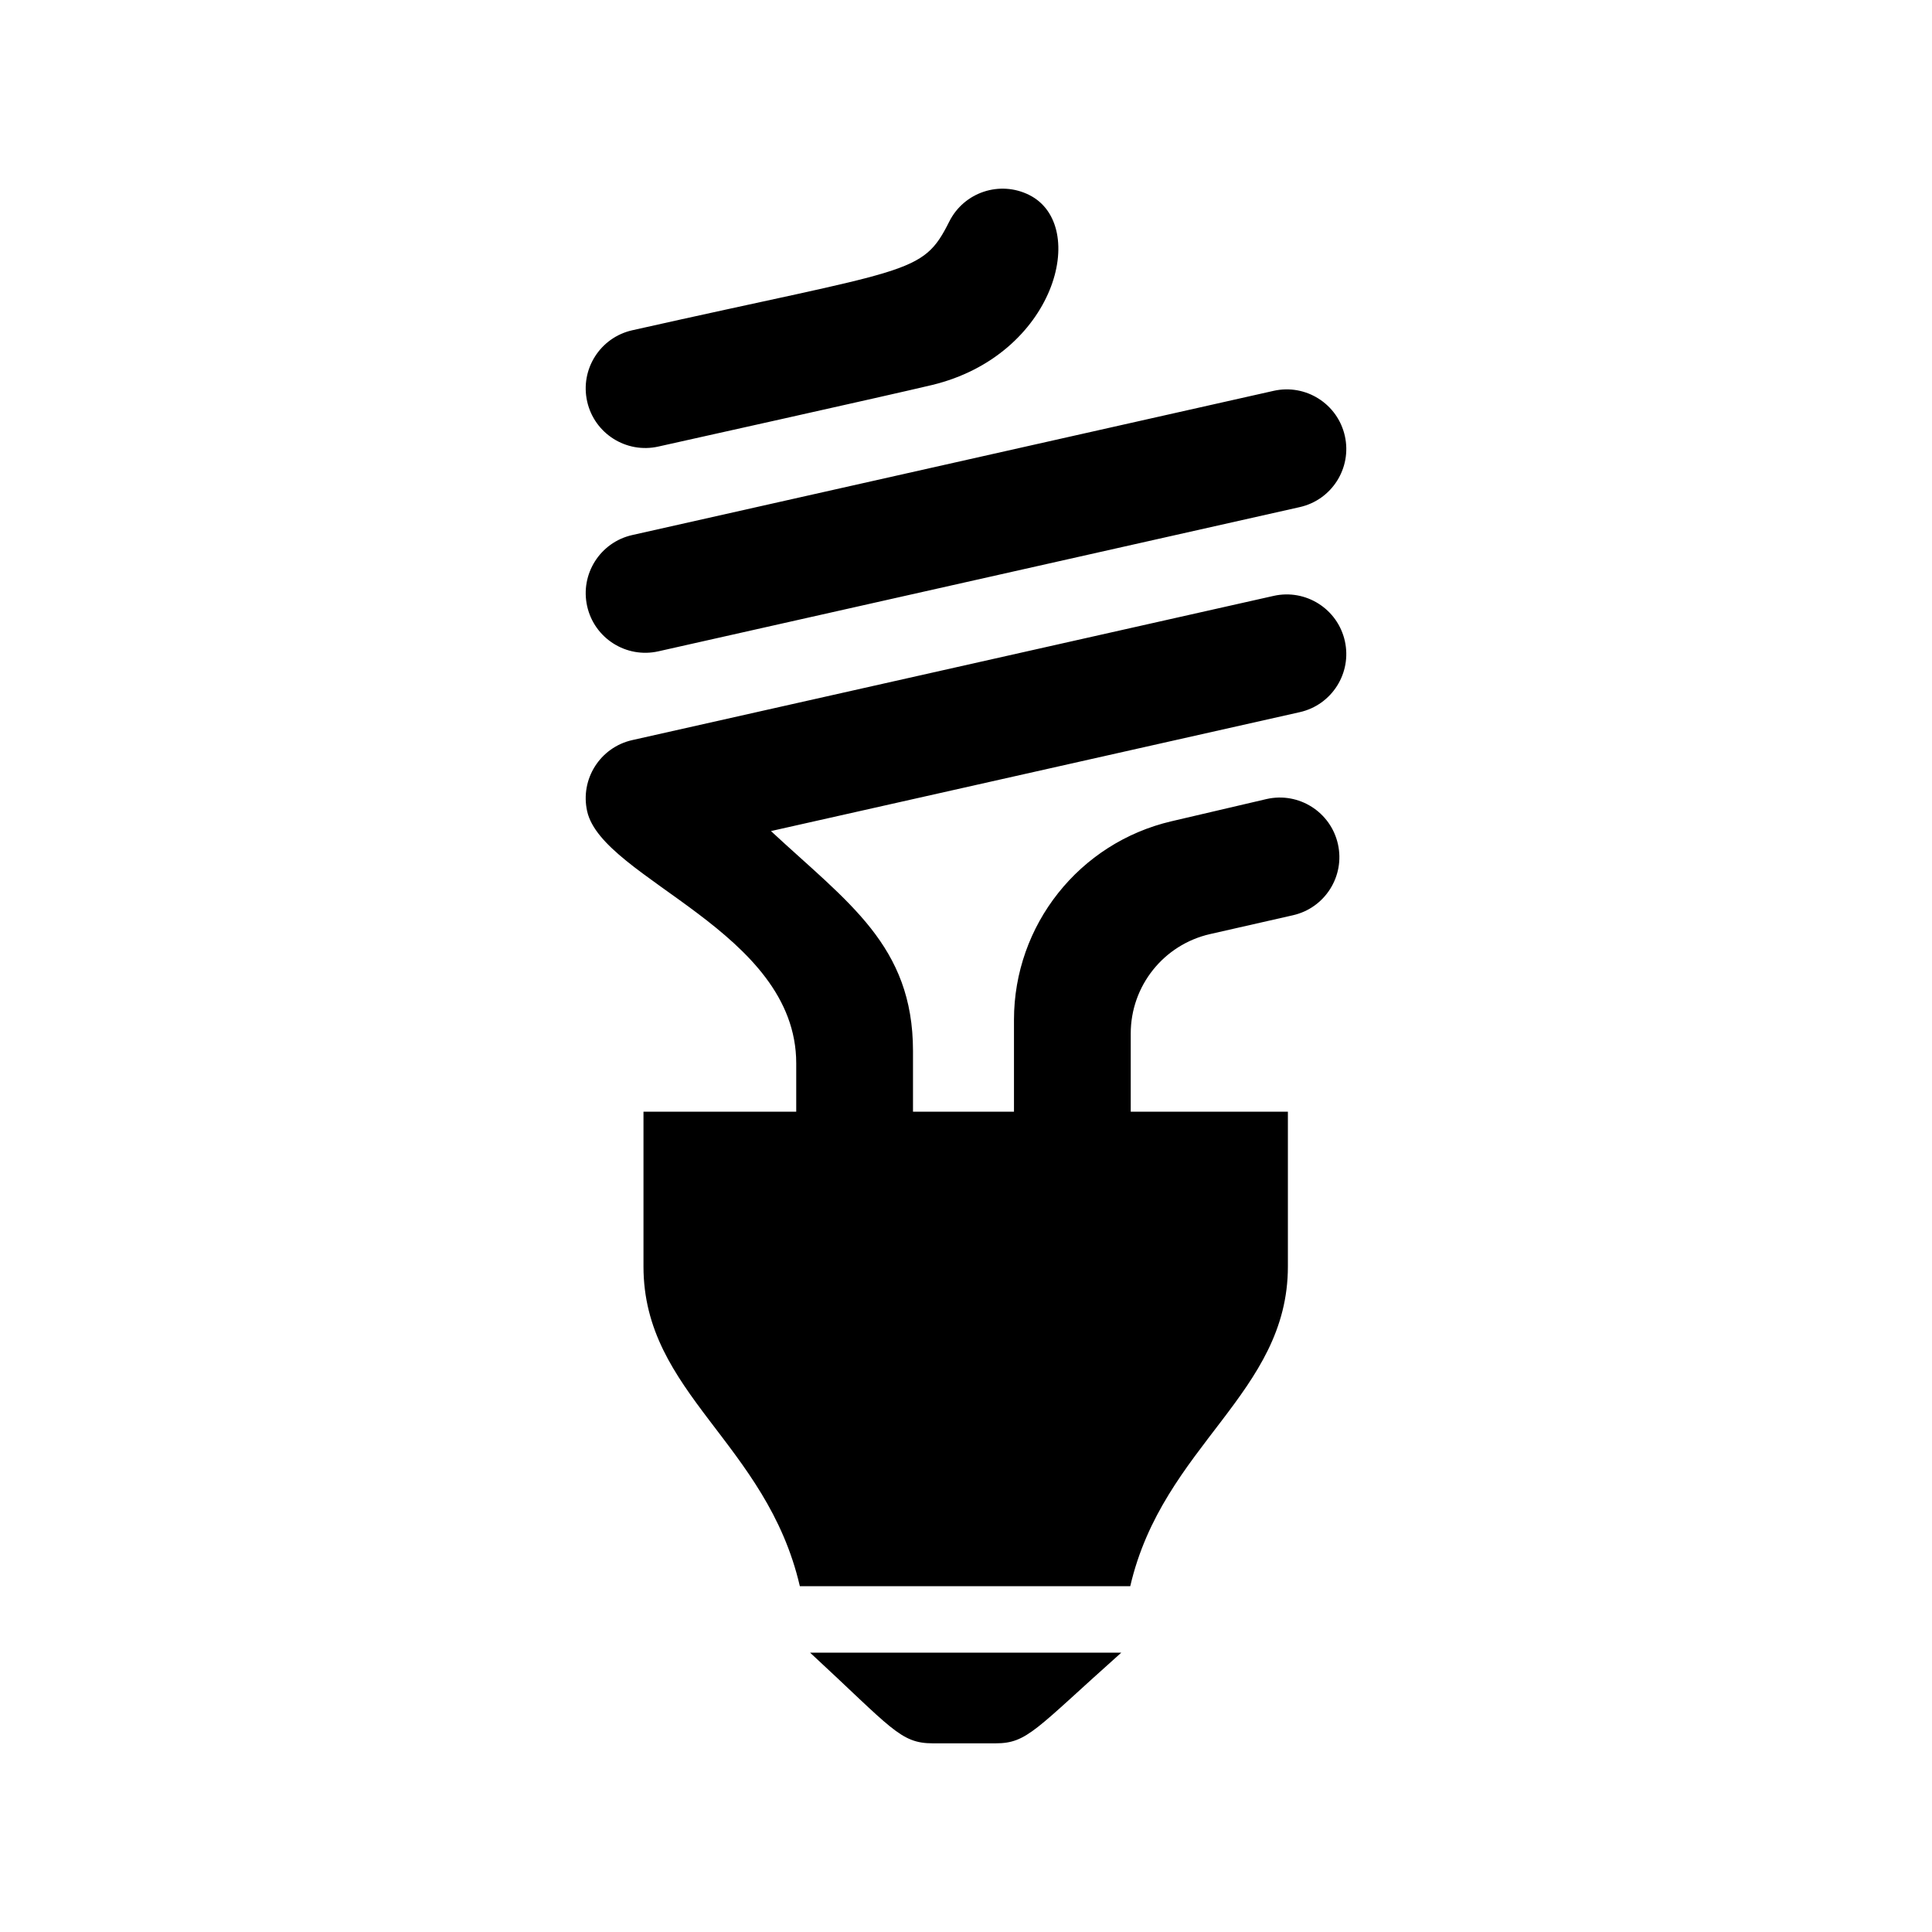 <?xml version="1.0" encoding="utf-8"?>

<!-- License Agreement at http://iconmonstr.com/license/ -->

<!DOCTYPE svg PUBLIC "-//W3C//DTD SVG 1.1//EN" "http://www.w3.org/Graphics/SVG/1.1/DTD/svg11.dtd">
<svg version="1.1" xmlns="http://www.w3.org/2000/svg" xmlns:xlink="http://www.w3.org/1999/xlink" x="0px" y="0px"
	 width="512px" height="512px" viewBox="0 0 512 512" enable-background="new 0 0 512 512" xml:space="preserve">
<path id="light-bulb-3-icon" d="M155.605,106.398c-1.913-8.509,3.435-16.958,11.943-18.871
	c74.054-16.653,76.846-14.492,84.018-28.807c3.906-7.798,13.395-10.95,21.193-7.045c16.016,8.019,6.957,42.498-25.818,50.368
	c-10.738,2.579-72.464,16.297-72.464,16.297C165.969,120.254,157.519,114.906,155.605,106.398z M174.478,172.607l169.975-38.219
	c8.51-1.912,13.855-10.361,11.942-18.869c-1.913-8.509-10.361-13.855-18.871-11.943l-169.975,38.218
	c-8.509,1.913-13.856,10.363-11.943,18.872C157.519,169.174,165.969,174.521,174.478,172.607z M356.395,169.859
	c-1.913-8.509-10.361-13.856-18.871-11.943l-169.975,38.219c-8.509,1.913-13.856,10.362-11.943,18.87
	c4.062,18.051,55.403,31.728,55.403,66.791v12.812h-40.48c0,0,0,20.347,0,41.025c0,33.688,32.606,46.658,41.441,84.722
	c0,0,76.217,0,87.558,0c8.672-37.358,41.776-51.033,41.776-84.722v-41.025h-41.648v-20.719c0-12.612,8.724-23.547,21.021-26.347
	l21.944-4.986c8.509-1.911,13.855-10.361,11.942-18.869c-1.914-8.509-10.361-13.855-18.871-11.943l-25.237,5.899
	c-24.448,5.713-41.741,27.513-41.741,52.619v24.346h-26.762v-16.105c0-27.936-17.277-39.324-37.639-58.263l140.14-31.51
	C352.962,186.817,358.308,178.367,356.395,169.859z M247.198,462h16.646c8.448,0,10.529-3.725,33.311-24.033h-82.479
	C236.327,457.98,238.557,462,247.198,462z"/>
</svg>
